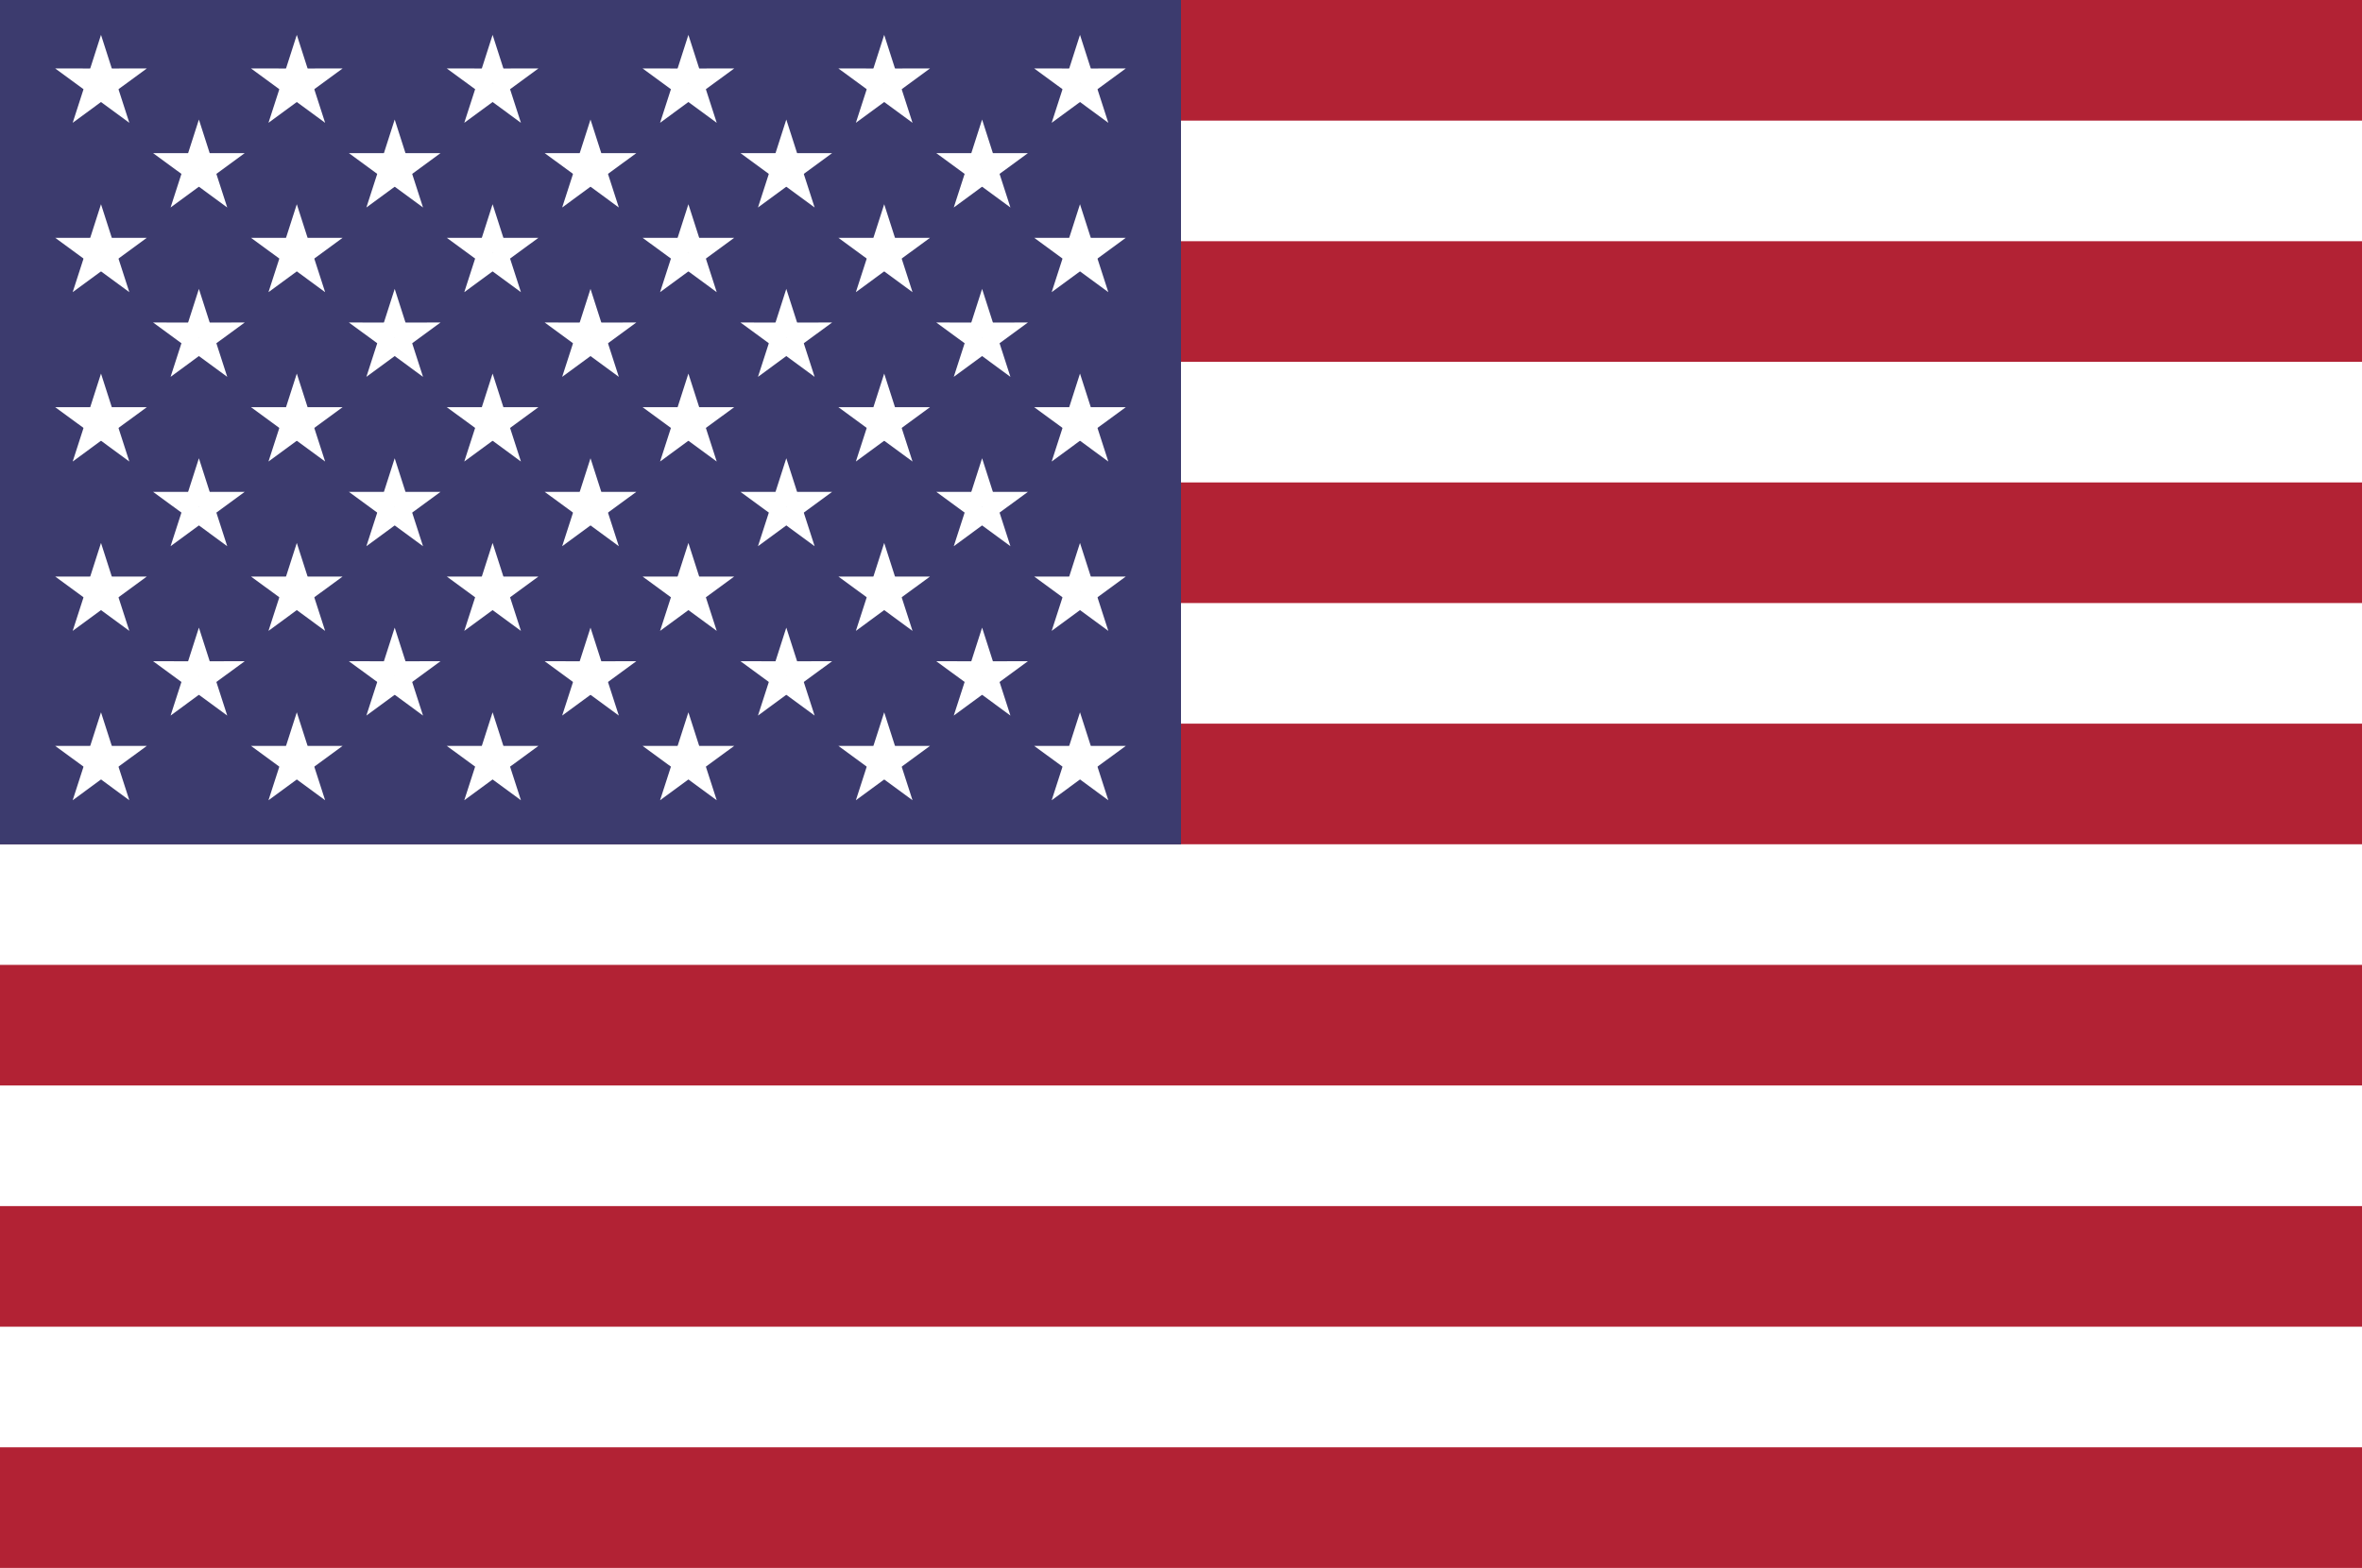 <?xml version="1.0" encoding="UTF-8" standalone="no"?>
<svg
   xmlns:dc="http://purl.org/dc/elements/1.1/"
   xmlns:cc="http://creativecommons.org/ns#"
   xmlns:rdf="http://www.w3.org/1999/02/22-rdf-syntax-ns#"
   xmlns:svg="http://www.w3.org/2000/svg"
   xmlns="http://www.w3.org/2000/svg"
   xmlns:xlink="http://www.w3.org/1999/xlink"
   xmlns:sodipodi="http://sodipodi.sourceforge.net/DTD/sodipodi-0.dtd"
   xmlns:inkscape="http://www.inkscape.org/namespaces/inkscape"
   width="512"
   height="340"
   id="svg2"
   version="1.1"
   inkscape:version="0.91 r13725"
   sodipodi:docname="flag-hdpi-land.svg">
  <sodipodi:namedview
     pagecolor="#ffffff"
     bordercolor="#666666"
     borderopacity="1"
     objecttolerance="10"
     gridtolerance="10"
     guidetolerance="10"
     inkscape:pageopacity="0"
     inkscape:pageshadow="2"
     inkscape:window-width="1855"
     inkscape:window-height="1056"
     id="namedview71"
     showgrid="false"
     inkscape:zoom="2.6749821"
     inkscape:cx="241.96618"
     inkscape:cy="164.85189"
     inkscape:window-x="65"
     inkscape:window-y="24"
     inkscape:window-maximized="1"
     inkscape:current-layer="svg2"
     fit-margin-top="0"
     fit-margin-left="0"
     fit-margin-right="0"
     fit-margin-bottom="0" />
  <defs
     id="defs4">
    <polygon
       id="pt"
       points="-0.162,0 0,-0.5 0.162,0 "
       transform="scale(0.062,0.062)"
       style="fill:#ffffff" />
    <g
       id="star">
      <use
         xlink:href="#pt"
         transform="matrix(-0.809,-0.588,0.588,-0.809,0,0)"
         id="use8"
         x="0"
         y="0"
         width="1235"
         height="650" />
      <use
         xlink:href="#pt"
         transform="matrix(0.309,-0.951,0.951,0.309,0,0)"
         id="use10"
         x="0"
         y="0"
         width="1235"
         height="650" />
      <use
         xlink:href="#pt"
         id="use12"
         x="0"
         y="0"
         width="1235"
         height="650" />
      <use
         xlink:href="#pt"
         transform="matrix(0.309,0.951,-0.951,0.309,0,0)"
         id="use14"
         x="0"
         y="0"
         width="1235"
         height="650" />
      <use
         xlink:href="#pt"
         transform="matrix(-0.809,0.588,-0.588,-0.809,0,0)"
         id="use16"
         x="0"
         y="0"
         width="1235"
         height="650" />
    </g>
    <g
       id="s5">
      <use
         xlink:href="#star"
         x="-0.252"
         id="use19"
         y="0"
         width="1235"
         height="650" />
      <use
         xlink:href="#star"
         x="-0.126"
         id="use21"
         y="0"
         width="1235"
         height="650" />
      <use
         xlink:href="#star"
         id="use23"
         x="0"
         y="0"
         width="1235"
         height="650" />
      <use
         xlink:href="#star"
         x="0.126"
         id="use25"
         y="0"
         width="1235"
         height="650" />
      <use
         xlink:href="#star"
         x="0.252"
         id="use27"
         y="0"
         width="1235"
         height="650" />
    </g>
    <g
       id="s6">
      <use
         xlink:href="#s5"
         x="-0.063"
         id="use30"
         y="0"
         width="1235"
         height="650" />
      <use
         xlink:href="#star"
         x="0.315"
         id="use32"
         y="0"
         width="1235"
         height="650" />
    </g>
    <g
       id="x4">
      <use
         xlink:href="#s6"
         id="use35"
         x="0"
         y="0"
         width="1235"
         height="650" />
      <use
         xlink:href="#s5"
         y="0.054"
         id="use37"
         x="0"
         width="1235"
         height="650" />
      <use
         xlink:href="#s6"
         y="0.108"
         id="use39"
         x="0"
         width="1235"
         height="650" />
      <use
         xlink:href="#s5"
         y="0.162"
         id="use41"
         x="0"
         width="1235"
         height="650" />
    </g>
    <g
       id="u">
      <use
         xlink:href="#x4"
         y="-0.216"
         id="use44"
         x="0"
         width="1235"
         height="650" />
      <use
         xlink:href="#x4"
         id="use46"
         x="0"
         y="0"
         width="1235"
         height="650" />
      <use
         xlink:href="#s6"
         y="0.216"
         id="use48"
         x="0"
         width="1235"
         height="650" />
    </g>
    <rect
       id="stripe"
       width="1235"
       height="50"
       x="0"
       y="0"
       style="fill:#b22234" />
  </defs>
  <rect
     width="512"
     height="340"
     id="rect51"
     x="0"
     y="-2.8421709e-14"
     style="fill:#ffffff" />
  <use
     xlink:href="#stripe"
     id="use53"
     transform="matrix(0.415,0,0,0.523,0,10e-5)"
     x="0"
     y="0"
     width="1235"
     height="650" />
  <use
     xlink:href="#stripe"
     y="100"
     id="use55"
     transform="matrix(0.415,0,0,0.523,0,10e-5)"
     x="0"
     width="1235"
     height="650" />
  <use
     xlink:href="#stripe"
     y="200"
     id="use57"
     transform="matrix(0.415,0,0,0.523,0,10e-5)"
     x="0"
     width="1235"
     height="650" />
  <use
     xlink:href="#stripe"
     y="300"
     id="use59"
     transform="matrix(0.415,0,0,0.523,0,10e-5)"
     x="0"
     width="1235"
     height="650" />
  <use
     xlink:href="#stripe"
     y="400"
     id="use61"
     transform="matrix(0.415,0,0,0.523,0,10e-5)"
     x="0"
     width="1235"
     height="650" />
  <use
     xlink:href="#stripe"
     y="500"
     id="use63"
     transform="matrix(0.415,0,0,0.523,0,10e-5)"
     x="0"
     width="1235"
     height="650" />
  <use
     xlink:href="#stripe"
     y="600"
     id="use65"
     transform="matrix(0.415,0,0,0.523,0,10e-5)"
     x="0"
     width="1235"
     height="650" />
  <g
     id="g3052"
     transform="matrix(4,0,0,4,0,68)">
    <rect
       style="fill:#3c3b6e"
       y="-17"
       x="0"
       id="rect67"
       height="45.769"
       width="64" />
    <use
       height="650"
       width="1235"
       y="0"
       x="0"
       id="use69"
       transform="matrix(84.211,0,0,85,32,5.885)"
       xlink:href="#u" />
  </g>
</svg>
